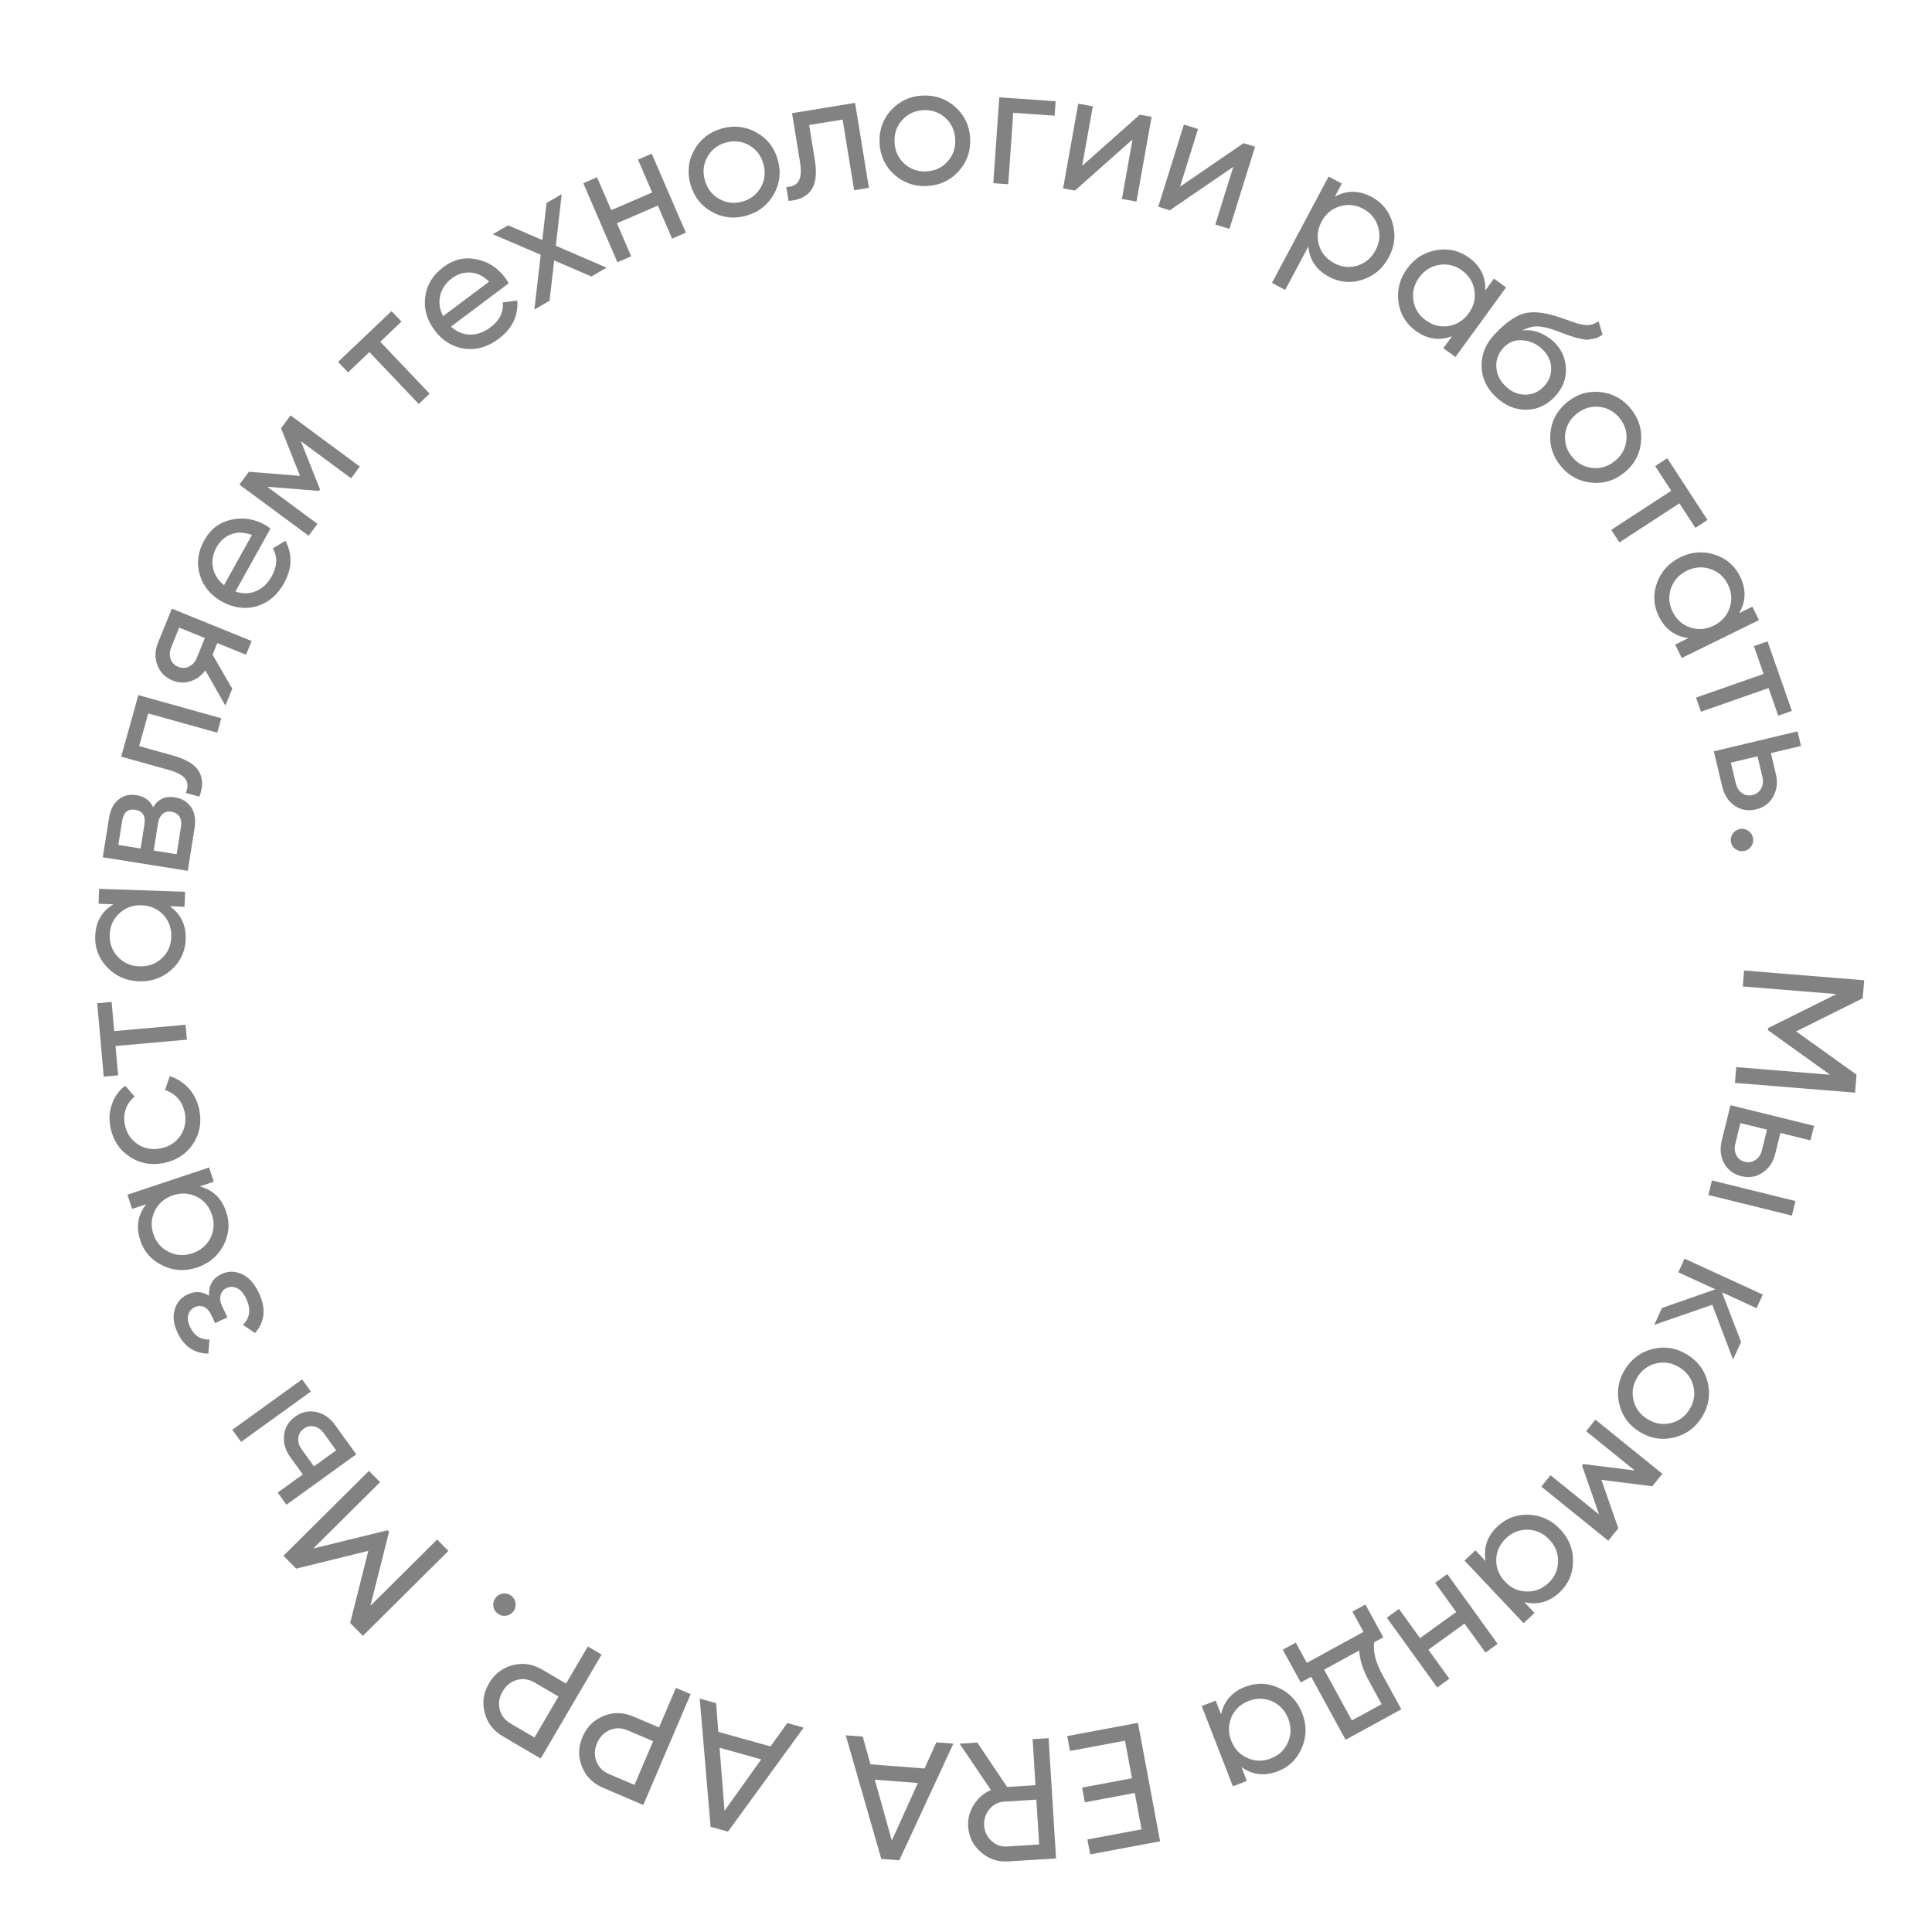 <svg width="202" height="202" viewBox="0 0 202 202" fill="none" xmlns="http://www.w3.org/2000/svg">
<path d="M193.956 114.242L181.398 113.223L181.532 111.572L191.345 112.369L184.843 107.706L184.861 107.49L192.012 103.935L182.216 103.14L182.352 101.472L194.91 102.491L194.757 104.375L187.794 107.837L194.109 112.359L193.956 114.242Z" fill="#828282"/>
<path d="M185.612 120.623C185.397 121.497 184.956 122.155 184.291 122.596C183.635 123.052 182.893 123.178 182.066 122.974C181.239 122.77 180.635 122.312 180.254 121.6C179.883 120.903 179.804 120.117 180.02 119.243L180.93 115.556L189.668 117.712L189.293 119.232L186.147 118.456L185.612 120.623ZM187.728 125.576L187.353 127.096L178.615 124.941L178.99 123.42L187.728 125.576ZM181.436 119.593C181.329 120.024 181.362 120.415 181.535 120.767C181.717 121.133 182.017 121.368 182.437 121.471C182.856 121.575 183.231 121.507 183.563 121.267C183.891 121.039 184.108 120.709 184.214 120.278L184.749 118.111L181.97 117.426L181.436 119.593Z" fill="#828282"/>
<path d="M172.956 138.523L173.766 136.756L179.354 134.804L175.477 133.025L176.129 131.602L184.31 135.354L183.657 136.777L180.042 135.119L182.037 140.311L181.196 142.144L179.03 136.417L172.956 138.523Z" fill="#828282"/>
<path d="M169.296 146.766C169.004 145.501 169.204 144.307 169.896 143.183C170.589 142.059 171.565 141.343 172.826 141.034C174.081 140.736 175.276 140.936 176.41 141.634C177.544 142.333 178.26 143.309 178.559 144.564C178.851 145.829 178.651 147.024 177.958 148.148C177.266 149.272 176.29 149.988 175.029 150.296C173.767 150.605 172.57 150.41 171.436 149.712C170.301 149.013 169.588 148.031 169.296 146.766ZM171.199 143.985C170.727 144.752 170.591 145.556 170.792 146.398C170.992 147.24 171.48 147.9 172.257 148.378C173.033 148.856 173.843 148.995 174.685 148.795C175.527 148.595 176.184 148.112 176.656 147.345C177.121 146.589 177.254 145.79 177.054 144.948C176.854 144.106 176.365 143.446 175.589 142.968C174.812 142.49 174.003 142.35 173.161 142.551C172.319 142.751 171.665 143.229 171.199 143.985Z" fill="#828282"/>
<path d="M168.149 161.09L161.151 155.432L162.113 154.242L167.194 158.35L165.41 153.227L165.534 153.073L170.917 153.745L165.836 149.637L166.809 148.433L173.808 154.092L172.755 155.394L167.437 154.728L169.202 159.789L168.149 161.09Z" fill="#828282"/>
<path d="M160.44 168.64L159.301 169.715L153.125 163.169L154.264 162.094L155.326 163.22C155.078 161.82 155.495 160.61 156.578 159.589C157.494 158.724 158.588 158.319 159.86 158.373C161.14 158.436 162.233 158.947 163.139 159.907C164.045 160.867 164.488 161.984 164.467 163.256C164.456 164.538 163.992 165.611 163.075 166.476C161.993 167.497 160.76 167.843 159.378 167.514L160.44 168.64ZM157.471 160.825C156.808 161.451 156.464 162.196 156.438 163.061C156.422 163.935 156.726 164.704 157.352 165.367C157.978 166.03 158.723 166.375 159.588 166.4C160.462 166.434 161.23 166.138 161.893 165.512C162.548 164.894 162.884 164.148 162.901 163.275C162.926 162.409 162.626 161.645 162 160.982C161.374 160.319 160.624 159.97 159.751 159.936C158.886 159.911 158.126 160.207 157.471 160.825Z" fill="#828282"/>
<path d="M151.537 175.52L150.267 176.436L144.999 169.139L146.269 168.222L148.471 171.273L152.251 168.544L150.049 165.494L151.319 164.577L156.586 171.875L155.317 172.791L153.125 169.755L149.345 172.484L151.537 175.52Z" fill="#828282"/>
<path d="M137.086 175.316L135.997 175.911L134.122 172.484L135.481 171.742L136.638 173.858L142.56 170.619L141.403 168.503L142.761 167.76L144.635 171.188L143.672 171.714C143.547 172.686 143.826 173.798 144.512 175.051L146.515 178.715L140.687 181.901L137.086 175.316ZM142.108 172.569L138.444 174.573L141.346 179.879L144.457 178.178L143.153 175.793C142.508 174.614 142.16 173.539 142.108 172.569Z" fill="#828282"/>
<path d="M130.362 186.201L128.903 186.768L125.646 178.377L127.106 177.811L127.666 179.254C127.964 177.864 128.806 176.9 130.193 176.362C131.368 175.906 132.534 175.942 133.692 176.471C134.854 177.011 135.674 177.897 136.151 179.127C136.629 180.358 136.619 181.559 136.121 182.73C135.627 183.913 134.793 184.732 133.619 185.188C132.231 185.727 130.959 185.583 129.802 184.758L130.362 186.201ZM130.555 177.843C129.705 178.173 129.106 178.734 128.756 179.526C128.412 180.329 128.404 181.156 128.734 182.006C129.064 182.856 129.625 183.456 130.417 183.805C131.214 184.165 132.037 184.18 132.887 183.85C133.726 183.525 134.318 182.96 134.663 182.157C135.012 181.365 135.021 180.544 134.691 179.694C134.361 178.844 133.798 178.238 133.002 177.878C132.21 177.529 131.394 177.517 130.555 177.843Z" fill="#828282"/>
<path d="M117.624 181.997L111.873 183.071L111.582 181.514L118.978 180.132L121.292 192.518L113.984 193.883L113.693 192.326L119.355 191.268L118.645 187.464L113.425 188.439L113.138 186.9L118.357 185.925L117.624 181.997Z" fill="#828282"/>
<path d="M102.181 182.195L105.299 186.835L108.263 186.652L107.966 181.837L109.637 181.734L110.414 194.31L105.384 194.621C104.306 194.688 103.36 194.361 102.546 193.642C101.733 192.935 101.293 192.043 101.226 190.965C101.176 190.15 101.375 189.392 101.825 188.691C102.263 187.991 102.856 187.479 103.606 187.157L100.33 182.309L102.181 182.195ZM108.647 192.85L108.357 188.161L104.997 188.369C104.374 188.408 103.861 188.668 103.458 189.149C103.044 189.644 102.857 190.215 102.897 190.861C102.937 191.508 103.192 192.045 103.664 192.473C104.123 192.902 104.664 193.097 105.287 193.058L108.647 192.85Z" fill="#828282"/>
<path d="M90.205 181.572L91.01 184.468L96.663 184.905L97.904 182.167L99.681 182.304L94.026 194.505L92.141 194.359L88.428 181.434L90.205 181.572ZM95.968 186.422L91.464 186.074L93.246 192.44L95.968 186.422Z" fill="#828282"/>
<path d="M74.875 178.077L75.103 181.074L80.564 182.599L82.312 180.153L84.029 180.632L76.116 191.505L74.295 190.997L73.158 177.597L74.875 178.077ZM79.588 183.952L75.237 182.738L75.751 189.329L79.588 183.952Z" fill="#828282"/>
<path d="M63.054 186.923C61.984 186.466 61.249 185.728 60.849 184.709C60.434 183.696 60.453 182.66 60.905 181.601C61.353 180.552 62.089 179.823 63.113 179.412C64.126 178.997 65.167 179.018 66.238 179.475L68.903 180.614L70.671 176.476L72.21 177.134L67.259 188.72L63.054 186.923ZM65.622 180.915C64.982 180.642 64.361 180.63 63.757 180.882C63.15 181.144 62.706 181.6 62.428 182.251C62.145 182.913 62.121 183.549 62.357 184.159C62.592 184.768 63.03 185.21 63.67 185.483L66.335 186.622L68.287 182.054L65.622 180.915Z" fill="#828282"/>
<path d="M52.589 181.552C51.584 180.963 50.948 180.139 50.68 179.077C50.395 178.021 50.544 176.995 51.126 176.001C51.702 175.017 52.524 174.386 53.591 174.107C54.648 173.823 55.679 173.974 56.683 174.563L59.184 176.027L61.458 172.145L62.903 172.991L56.534 183.863L52.589 181.552ZM55.892 175.914C55.291 175.562 54.676 175.473 54.046 175.646C53.41 175.83 52.913 176.227 52.555 176.838C52.191 177.459 52.087 178.087 52.244 178.721C52.401 179.356 52.78 179.849 53.38 180.201L55.881 181.665L58.392 177.379L55.892 175.914Z" fill="#828282"/>
<path d="M53.421 166.82C53.685 167.008 53.844 167.26 53.898 167.578C53.951 167.896 53.884 168.187 53.697 168.451C53.509 168.716 53.256 168.874 52.938 168.928C52.62 168.982 52.329 168.915 52.065 168.727C51.791 168.533 51.632 168.28 51.588 167.969C51.535 167.651 51.602 167.36 51.789 167.096C51.977 166.832 52.23 166.673 52.548 166.619C52.856 166.558 53.147 166.625 53.421 166.82Z" fill="#828282"/>
<path d="M29.635 162.667L38.577 153.789L39.744 154.965L32.757 161.901L40.528 159.995L40.68 160.148L38.73 167.893L45.704 160.968L46.884 162.156L37.942 171.034L36.61 169.692L38.509 162.151L30.967 164.008L29.635 162.667Z" fill="#828282"/>
<path d="M30.353 152.35C29.826 151.62 29.61 150.859 29.703 150.066C29.78 149.27 30.164 148.623 30.855 148.125C31.546 147.626 32.286 147.462 33.075 147.632C33.847 147.8 34.496 148.249 35.023 148.978L37.246 152.058L29.949 157.326L29.032 156.056L31.659 154.16L30.353 152.35ZM25.208 150.758L24.291 149.488L31.589 144.221L32.505 145.49L25.208 150.758ZM33.841 149.832C33.581 149.472 33.261 149.244 32.881 149.148C32.485 149.05 32.111 149.127 31.761 149.38C31.411 149.633 31.22 149.963 31.188 150.37C31.15 150.768 31.261 151.147 31.52 151.507L32.827 153.317L35.147 151.642L33.841 149.832Z" fill="#828282"/>
<path d="M21.854 135.477C21.797 134.402 22.23 133.647 23.153 133.211C23.836 132.888 24.545 132.885 25.279 133.203C26.001 133.525 26.598 134.185 27.07 135.183C27.838 136.811 27.702 138.209 26.661 139.377L25.4 138.52C26.142 137.785 26.256 136.875 25.744 135.79C25.487 135.247 25.176 134.883 24.81 134.698C24.428 134.507 24.052 134.498 23.683 134.672C23.358 134.826 23.151 135.076 23.062 135.423C22.969 135.759 23.02 136.134 23.214 136.546L23.775 137.734L22.489 138.341L22.075 137.462C21.88 137.05 21.631 136.776 21.328 136.64C21.014 136.51 20.684 136.526 20.337 136.69C19.989 136.854 19.771 137.123 19.682 137.497C19.588 137.86 19.651 138.275 19.872 138.741C20.302 139.653 20.979 140.089 21.904 140.051L21.782 141.522C20.317 141.51 19.246 140.788 18.57 139.356C18.149 138.466 18.047 137.659 18.262 136.934C18.472 136.197 18.907 135.673 19.569 135.361C20.394 134.971 21.155 135.01 21.854 135.477Z" fill="#828282"/>
<path d="M13.817 126.398L13.322 124.912L21.861 122.069L22.356 123.555L20.887 124.044C22.261 124.409 23.183 125.297 23.653 126.709C24.051 127.904 23.957 129.067 23.372 130.198C22.776 131.332 21.852 132.108 20.599 132.525C19.347 132.942 18.148 132.873 17.002 132.319C15.845 131.768 15.067 130.895 14.669 129.699C14.199 128.288 14.405 127.024 15.286 125.909L13.817 126.398ZM22.156 126.999C21.867 126.133 21.337 125.507 20.562 125.12C19.777 124.736 18.952 124.688 18.087 124.976C17.221 125.264 16.595 125.795 16.207 126.569C15.809 127.347 15.753 128.169 16.041 129.034C16.326 129.888 16.861 130.507 17.646 130.89C18.42 131.278 19.239 131.327 20.105 131.039C20.97 130.751 21.602 130.218 22.001 129.44C22.388 128.666 22.44 127.853 22.156 126.999Z" fill="#828282"/>
<path d="M20.836 116.037C21.101 117.367 20.879 118.561 20.172 119.619C19.453 120.68 18.434 121.341 17.116 121.603C15.797 121.865 14.609 121.642 13.551 120.935C12.481 120.23 11.814 119.212 11.55 117.882C11.377 117.011 11.433 116.186 11.719 115.408C11.993 114.631 12.449 114.002 13.088 113.521L14.085 114.662C13.659 114.979 13.351 115.401 13.162 115.928C12.971 116.444 12.934 116.995 13.05 117.584C13.226 118.467 13.673 119.148 14.393 119.63C15.11 120.099 15.916 120.245 16.81 120.067C17.693 119.891 18.376 119.45 18.86 118.742C19.34 118.023 19.493 117.221 19.318 116.339C19.201 115.75 18.96 115.247 18.596 114.83C18.22 114.416 17.772 114.132 17.252 113.978L17.752 112.521C18.521 112.759 19.188 113.19 19.752 113.812C20.304 114.436 20.666 115.178 20.836 116.037Z" fill="#828282"/>
<path d="M10.163 104.893L11.669 104.759L11.941 107.807L19.399 107.144L19.538 108.703L12.079 109.367L12.352 112.433L10.846 112.567L10.163 104.893Z" fill="#828282"/>
<path d="M10.305 94.494L10.359 92.929L19.354 93.241L19.299 94.806L17.752 94.753C18.912 95.573 19.467 96.728 19.415 98.215C19.371 99.474 18.878 100.531 17.936 101.387C16.982 102.242 15.845 102.647 14.526 102.601C13.206 102.556 12.107 102.073 11.226 101.154C10.333 100.234 9.909 99.145 9.953 97.886C10.004 96.399 10.637 95.286 11.852 94.548L10.305 94.494ZM17.911 97.964C17.942 97.053 17.663 96.281 17.073 95.648C16.47 95.014 15.713 94.682 14.802 94.65C13.89 94.618 13.118 94.898 12.485 95.488C11.841 96.078 11.502 96.829 11.471 97.74C11.439 98.64 11.725 99.406 12.327 100.04C12.918 100.672 13.668 101.005 14.58 101.036C15.491 101.068 16.27 100.789 16.915 100.199C17.547 99.609 17.879 98.864 17.911 97.964Z" fill="#828282"/>
<path d="M16.007 84.401C16.532 83.549 17.292 83.202 18.287 83.361C19.022 83.478 19.587 83.823 19.982 84.396C20.366 84.955 20.486 85.691 20.341 86.604L19.634 91.048L10.745 89.633L11.396 85.544C11.538 84.656 11.872 84.004 12.4 83.59C12.916 83.174 13.535 83.023 14.258 83.138C15.111 83.274 15.694 83.695 16.007 84.401ZM12.771 85.836L12.372 88.343L14.701 88.713L15.1 86.207C15.243 85.306 14.918 84.793 14.124 84.666C13.366 84.546 12.915 84.936 12.771 85.836ZM18.922 86.469C18.994 86.019 18.942 85.658 18.767 85.387C18.593 85.104 18.31 84.932 17.919 84.87C17.552 84.811 17.248 84.89 17.007 85.107C16.756 85.31 16.594 85.637 16.523 86.087L16.07 88.931L18.47 89.313L18.922 86.469Z" fill="#828282"/>
<path d="M14.467 72.678L23.135 75.098L22.714 76.607L15.502 74.593L14.548 78.009L18.085 78.996C19.507 79.393 20.42 79.959 20.825 80.695C21.222 81.416 21.229 82.284 20.846 83.299L19.424 82.902C19.67 82.335 19.665 81.86 19.411 81.478C19.148 81.081 18.554 80.753 17.63 80.495L12.671 79.111L14.467 72.678Z" fill="#828282"/>
<path d="M17.965 63.638L26.305 67.02L25.724 68.454L22.721 67.237L22.227 68.454L24.283 72.007L23.566 73.775L21.468 70.089C21.059 70.648 20.543 71.028 19.918 71.228C19.293 71.428 18.669 71.402 18.047 71.149C17.279 70.838 16.75 70.306 16.46 69.554C16.169 68.802 16.191 68.014 16.524 67.191L17.965 63.638ZM20.581 68.778L21.42 66.709L18.734 65.62L17.896 67.689C17.729 68.1 17.709 68.5 17.837 68.888C17.964 69.277 18.233 69.555 18.645 69.721C19.045 69.884 19.426 69.87 19.788 69.68C20.15 69.49 20.415 69.189 20.581 68.778Z" fill="#828282"/>
<path d="M24.615 61.85C25.394 62.105 26.117 62.088 26.785 61.801C27.459 61.503 28.003 60.982 28.417 60.237C28.995 59.199 29.032 58.231 28.529 57.333L29.838 56.537C30.596 57.962 30.547 59.445 29.689 60.986C28.995 62.234 28.041 63.035 26.828 63.39C25.609 63.728 24.402 63.565 23.207 62.9C22.022 62.24 21.25 61.309 20.889 60.106C20.529 58.903 20.687 57.693 21.363 56.477C22.005 55.324 22.936 54.613 24.157 54.344C25.373 54.059 26.552 54.235 27.695 54.871C27.895 54.982 28.09 55.111 28.282 55.26L24.615 61.85ZM22.653 57.195C22.245 57.929 22.116 58.654 22.267 59.369C22.408 60.079 22.792 60.684 23.42 61.185L26.343 55.931C25.534 55.633 24.805 55.611 24.154 55.867C23.504 56.123 23.003 56.566 22.653 57.195Z" fill="#828282"/>
<path d="M30.38 43.431L37.619 48.778L36.71 50.009L31.454 46.127L33.46 51.167L33.343 51.326L27.936 50.89L33.191 54.773L32.272 56.018L25.032 50.67L26.027 49.324L31.369 49.757L29.385 44.778L30.38 43.431Z" fill="#828282"/>
<path d="M40.935 32.528L41.977 33.624L39.759 35.732L44.917 41.16L43.782 42.238L38.623 36.81L36.392 38.931L35.351 37.835L40.935 32.528Z" fill="#828282"/>
<path d="M47.152 34.147C47.759 34.697 48.426 34.976 49.153 34.986C49.89 34.988 50.599 34.734 51.281 34.222C52.231 33.51 52.66 32.641 52.566 31.616L54.086 31.422C54.198 33.032 53.549 34.367 52.138 35.425C50.995 36.282 49.798 36.625 48.545 36.455C47.295 36.267 46.259 35.626 45.438 34.532C44.625 33.447 44.298 32.282 44.459 31.036C44.62 29.791 45.257 28.75 46.371 27.915C47.427 27.123 48.567 26.853 49.791 27.105C51.017 27.34 52.023 27.981 52.807 29.028C52.944 29.21 53.07 29.408 53.185 29.622L47.152 34.147ZM47.256 29.096C46.584 29.6 46.172 30.21 46.018 30.925C45.857 31.63 45.962 32.34 46.331 33.052L51.141 29.445C50.524 28.843 49.866 28.526 49.168 28.495C48.469 28.464 47.832 28.664 47.256 29.096Z" fill="#828282"/>
<path d="M63.419 27.986L61.832 28.908L57.944 27.232L57.458 31.448L55.87 32.371L56.535 26.635L51.521 24.489L53.124 23.558L56.705 25.1L57.14 21.225L58.728 20.303L58.114 25.697L63.419 27.986Z" fill="#828282"/>
<path d="M66.704 16.687L68.141 16.067L71.709 24.329L70.271 24.95L68.78 21.496L64.5 23.344L65.991 26.798L64.553 27.419L60.986 19.156L62.423 18.535L63.908 21.973L68.188 20.125L66.704 16.687Z" fill="#828282"/>
<path d="M80.913 20.3C80.277 21.431 79.324 22.18 78.056 22.544C76.787 22.909 75.583 22.78 74.443 22.159C73.314 21.534 72.566 20.582 72.198 19.302C71.831 18.021 71.959 16.817 72.584 15.689C73.22 14.557 74.172 13.809 75.441 13.444C76.71 13.08 77.914 13.208 79.054 13.83C80.194 14.451 80.948 15.402 81.316 16.682C81.683 17.962 81.549 19.168 80.913 20.3ZM77.633 21.074C78.498 20.825 79.14 20.322 79.559 19.565C79.979 18.808 80.062 17.991 79.81 17.114C79.559 16.238 79.054 15.59 78.297 15.171C77.54 14.752 76.728 14.666 75.864 14.915C75.01 15.16 74.374 15.661 73.954 16.419C73.535 17.176 73.452 17.993 73.704 18.869C73.955 19.746 74.46 20.393 75.217 20.813C75.974 21.232 76.78 21.319 77.633 21.074Z" fill="#828282"/>
<path d="M89.401 10.757L90.85 19.64L89.305 19.892L88.099 12.502L84.6 13.072L85.191 16.697C85.428 18.153 85.298 19.22 84.801 19.897C84.313 20.56 83.529 20.931 82.447 21.01L82.21 19.554C82.827 19.538 83.256 19.334 83.496 18.942C83.746 18.537 83.794 17.86 83.639 16.913L82.811 11.832L89.401 10.757Z" fill="#828282"/>
<path d="M100.197 17.94C99.312 18.891 98.211 19.394 96.892 19.45C95.573 19.506 94.433 19.098 93.471 18.226C92.521 17.354 92.018 16.252 91.961 14.921C91.905 13.59 92.313 12.45 93.185 11.5C94.07 10.55 95.171 10.046 96.49 9.99C97.809 9.934 98.949 10.342 99.911 11.214C100.873 12.086 101.382 13.188 101.439 14.518C101.495 15.849 101.081 16.99 100.197 17.94ZM96.827 17.921C97.726 17.883 98.469 17.545 99.054 16.908C99.639 16.27 99.913 15.496 99.874 14.585C99.835 13.674 99.497 12.925 98.86 12.34C98.222 11.755 97.454 11.481 96.555 11.519C95.668 11.557 94.931 11.894 94.346 12.532C93.76 13.169 93.487 13.943 93.526 14.855C93.564 15.766 93.903 16.514 94.54 17.1C95.177 17.685 95.94 17.959 96.827 17.921Z" fill="#828282"/>
<path d="M110.369 10.587L110.265 12.095L105.937 11.794L105.417 19.264L103.855 19.155L104.48 10.177L110.369 10.587Z" fill="#828282"/>
<path d="M119.167 11.993L120.407 12.214L118.823 21.074L117.299 20.801L118.411 14.582L112.391 19.923L111.151 19.701L112.735 10.842L114.259 11.115L113.147 17.334L119.167 11.993Z" fill="#828282"/>
<path d="M130.022 14.969L131.224 15.344L128.543 23.936L127.066 23.474L128.948 17.443L122.306 21.989L121.103 21.614L123.784 13.022L125.262 13.483L123.38 19.515L130.022 14.969Z" fill="#828282"/>
<path d="M143.407 20.586C144.519 21.179 145.25 22.091 145.6 23.324C145.955 24.547 145.822 25.74 145.202 26.905C144.581 28.07 143.662 28.852 142.444 29.25C141.231 29.638 140.069 29.536 138.957 28.943C137.644 28.244 136.922 27.187 136.792 25.771L134.372 30.315L132.99 29.579L138.912 18.458L140.294 19.194L139.567 20.56C140.814 19.878 142.094 19.887 143.407 20.586ZM139.493 27.516C140.287 27.939 141.098 28.024 141.926 27.771C142.76 27.508 143.391 26.974 143.82 26.169C144.248 25.364 144.336 24.548 144.084 23.72C143.837 22.882 143.316 22.251 142.522 21.828C141.717 21.399 140.898 21.316 140.064 21.58C139.236 21.832 138.608 22.361 138.179 23.166C137.751 23.971 137.66 24.793 137.907 25.631C138.159 26.459 138.688 27.087 139.493 27.516Z" fill="#828282"/>
<path d="M156.201 29.126L157.468 30.047L152.174 37.325L150.907 36.404L151.818 35.152C150.488 35.654 149.222 35.467 148.018 34.592C147 33.851 146.399 32.85 146.218 31.59C146.043 30.321 146.344 29.152 147.121 28.085C147.897 27.017 148.913 26.376 150.167 26.161C151.429 25.936 152.569 26.194 153.588 26.935C154.791 27.811 155.359 28.958 155.291 30.378L156.201 29.126ZM149.068 33.486C149.806 34.022 150.602 34.223 151.457 34.088C152.319 33.944 153.018 33.502 153.554 32.765C154.091 32.027 154.292 31.231 154.157 30.376C154.029 29.512 153.596 28.811 152.859 28.275C152.131 27.745 151.336 27.553 150.474 27.697C149.619 27.832 148.923 28.268 148.387 29.006C147.85 29.744 147.646 30.545 147.774 31.409C147.909 32.264 148.34 32.956 149.068 33.486Z" fill="#828282"/>
<path d="M156.399 41.504C155.43 40.59 154.932 39.518 154.905 38.288C154.877 37.058 155.337 35.941 156.284 34.937C157.339 33.82 158.311 33.113 159.202 32.815C160.102 32.526 161.289 32.614 162.763 33.081C163.028 33.167 163.384 33.288 163.83 33.445C164.285 33.61 164.619 33.727 164.834 33.797C165.056 33.859 165.317 33.915 165.615 33.966C165.922 34.008 166.189 33.996 166.416 33.93C166.661 33.863 166.899 33.75 167.132 33.591L167.555 34.979C167.397 35.094 167.238 35.192 167.079 35.273C166.929 35.345 166.756 35.397 166.562 35.428C166.384 35.459 166.228 35.484 166.093 35.505C165.958 35.526 165.771 35.515 165.532 35.471C165.31 35.426 165.143 35.393 165.032 35.371C164.93 35.357 164.741 35.303 164.467 35.209C164.201 35.123 164.017 35.065 163.914 35.034C163.829 35.002 163.627 34.928 163.309 34.809C163 34.683 162.807 34.608 162.73 34.584C161.898 34.278 161.218 34.123 160.692 34.122C160.174 34.128 159.665 34.275 159.164 34.561C159.773 34.475 160.365 34.547 160.94 34.776C161.516 35.006 162.013 35.318 162.432 35.714C163.252 36.488 163.683 37.422 163.723 38.516C163.772 39.618 163.38 40.61 162.549 41.491C161.709 42.381 160.707 42.831 159.545 42.839C158.39 42.839 157.342 42.394 156.399 41.504ZM156.448 38.383C156.496 39.154 156.826 39.828 157.437 40.405C158.048 40.981 158.726 41.267 159.473 41.262C160.229 41.266 160.874 40.984 161.41 40.416C161.961 39.832 162.218 39.175 162.18 38.446C162.159 37.716 161.838 37.059 161.219 36.475C160.66 35.948 159.985 35.649 159.194 35.579C158.419 35.508 157.76 35.76 157.216 36.336C156.656 36.93 156.4 37.612 156.448 38.383Z" fill="#828282"/>
<path d="M166.391 50.463C165.099 50.332 164.033 49.757 163.192 48.74C162.35 47.723 161.987 46.568 162.101 45.274C162.223 43.99 162.797 42.924 163.823 42.075C164.85 41.226 166.005 40.863 167.289 40.985C168.581 41.116 169.647 41.69 170.488 42.707C171.33 43.724 171.693 44.88 171.579 46.173C171.465 47.466 170.895 48.537 169.868 49.386C168.841 50.235 167.682 50.593 166.391 50.463ZM164.371 47.765C164.944 48.459 165.662 48.846 166.523 48.928C167.385 49.01 168.167 48.76 168.87 48.179C169.573 47.598 169.965 46.877 170.047 46.015C170.129 45.153 169.883 44.376 169.309 43.682C168.743 42.998 168.03 42.614 167.168 42.533C166.306 42.451 165.524 42.701 164.821 43.282C164.118 43.863 163.726 44.584 163.644 45.446C163.563 46.308 163.805 47.081 164.371 47.765Z" fill="#828282"/>
<path d="M178.527 54.362L177.261 55.188L175.59 52.624L169.317 56.713L168.462 55.401L174.735 51.312L173.054 48.734L174.32 47.908L178.527 54.362Z" fill="#828282"/>
<path d="M183.222 63.43L183.912 64.836L175.831 68.799L175.142 67.393L176.532 66.712C175.121 66.535 174.089 65.778 173.434 64.442C172.879 63.311 172.815 62.146 173.243 60.947C173.682 59.743 174.493 58.85 175.679 58.269C176.864 57.688 178.061 57.595 179.271 57.99C180.492 58.381 181.379 59.142 181.934 60.273C182.589 61.609 182.555 62.889 181.832 64.112L183.222 63.43ZM174.878 63.954C175.28 64.773 175.89 65.322 176.709 65.602C177.539 65.877 178.363 65.814 179.182 65.412C180.001 65.01 180.55 64.4 180.83 63.581C181.121 62.757 181.065 61.935 180.664 61.117C180.268 60.308 179.655 59.767 178.825 59.492C178.006 59.212 177.187 59.273 176.368 59.675C175.549 60.076 174.995 60.689 174.704 61.514C174.424 62.333 174.482 63.146 174.878 63.954Z" fill="#828282"/>
<path d="M187.35 74.331L185.922 74.83L184.912 71.942L177.844 74.414L177.327 72.936L184.395 70.464L183.379 67.558L184.806 67.059L187.35 74.331Z" fill="#828282"/>
<path d="M185.672 80.912C185.881 81.787 185.791 82.574 185.402 83.271C185.028 83.977 184.426 84.429 183.597 84.627C182.769 84.825 182.022 84.694 181.358 84.236C180.708 83.787 180.278 83.124 180.069 82.249L179.188 78.554L187.942 76.466L188.305 77.989L185.154 78.741L185.672 80.912ZM181.487 81.91C181.59 82.342 181.799 82.675 182.114 82.908C182.443 83.15 182.818 83.221 183.238 83.121C183.658 83.021 183.961 82.788 184.145 82.423C184.332 82.07 184.374 81.678 184.271 81.246L183.753 79.075L180.969 79.739L181.487 81.91Z" fill="#828282"/>
<path d="M180.976 88.007C180.926 87.687 180.996 87.396 181.187 87.136C181.377 86.876 181.632 86.721 181.952 86.671C182.272 86.621 182.563 86.692 182.823 86.882C183.083 87.072 183.238 87.328 183.288 87.648C183.339 87.98 183.269 88.27 183.077 88.519C182.887 88.779 182.631 88.934 182.311 88.984C181.991 89.033 181.701 88.963 181.441 88.773C181.182 88.594 181.027 88.339 180.976 88.007Z" fill="#828282"/>
</svg>
